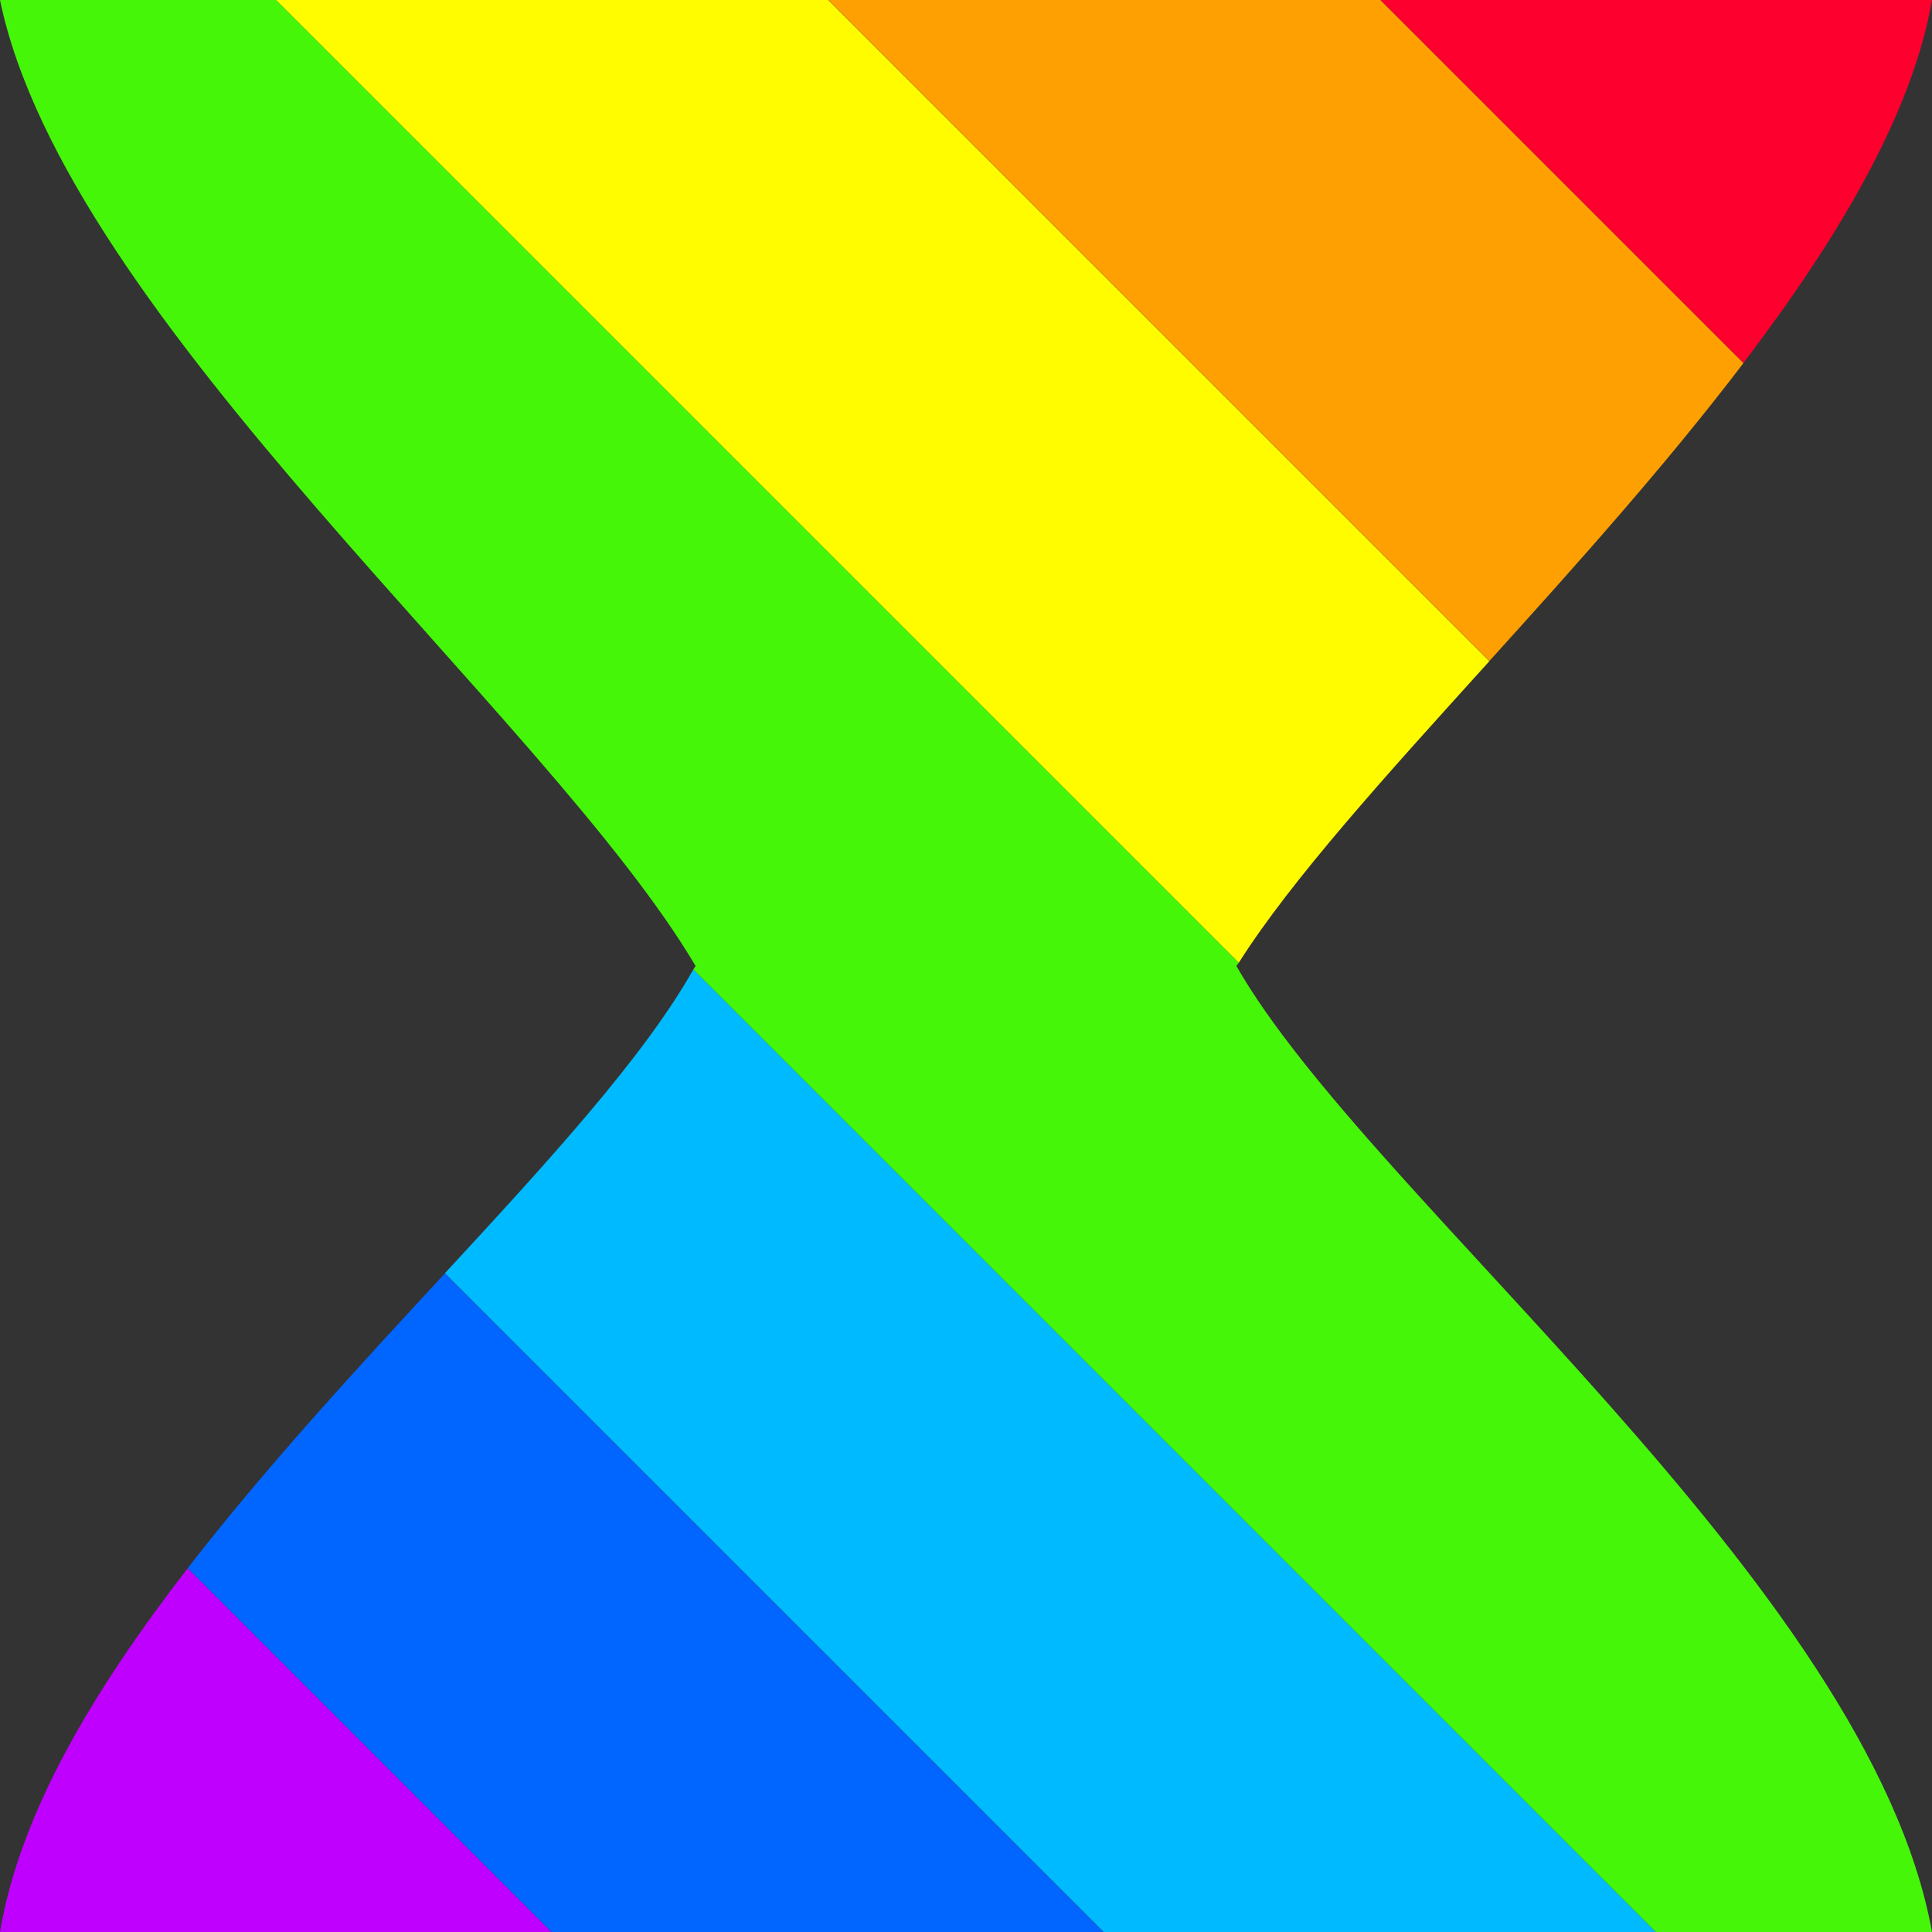 <?xml version="1.0" encoding="UTF-8" standalone="no"?>
<!-- Created with Inkscape (http://www.inkscape.org/) -->

<svg
   version="1.1"
   id="svg1"
   width="24"
   height="24"
   viewBox="0 0 24 24"
   xmlns="http://www.w3.org/2000/svg"
   xmlns:svg="http://www.w3.org/2000/svg">
  <rect x="0" y="0" width="24" height="24" fill="#333333" stroke="none"/>
  <defs
     id="defs1" />
  <path
     id="path46"
     style="fill:#c000ff"
     d="M 2.332 19.482 C 1.173 20.98 0.25 22.513 0 24 L 6.85 24 L 2.332 19.482 z " />
  <path
     id="path42"
     style="display:inline;fill:#0066ff"
     d="M 5.527 15.818 C 4.454 16.979 3.312 18.215 2.332 19.48 L 6.852 24 L 13.709 24 L 5.527 15.818 z " />
  <path
     id="path38"
     style="fill:#00baff"
     d="M 8.613 12.043 C 8.003 13.125 6.822 14.415 5.527 15.816 L 13.711 24 L 20.57 24 L 8.613 12.043 z " />
  <path
     id="path34"
     style="fill:#46f609"
     d="M 0 0 C 0.82 3.96 6.802 8.889 8.641 12 C 8.633 12.014 8.621 12.029 8.613 12.043 L 20.57 24 L 24 24 C 23.221 19.695 17.014 14.899 15.359 12 C 15.368 11.987 15.38 11.972 15.389 11.959 L 3.43 0 L 0 0 z " />
  <path
     id="path30"
     style="fill:#fffc00"
     d="M 3.43 0 L 15.389 11.959 C 16.046 10.922 17.224 9.625 18.502 8.213 L 10.289 0 L 3.43 0 z " />
  <path
     id="path26"
     style="fill:#fea002"
     d="M 10.291 0 L 18.502 8.211 C 19.567 7.034 20.692 5.78 21.658 4.51 L 17.148 0 L 10.291 0 z " />
  <path
     id="path22"
     style="fill:#fe002e"
     d="M 17.15 0 L 21.658 4.508 C 22.825 2.973 23.751 1.427 24 0 L 17.15 0 z " />
</svg>
